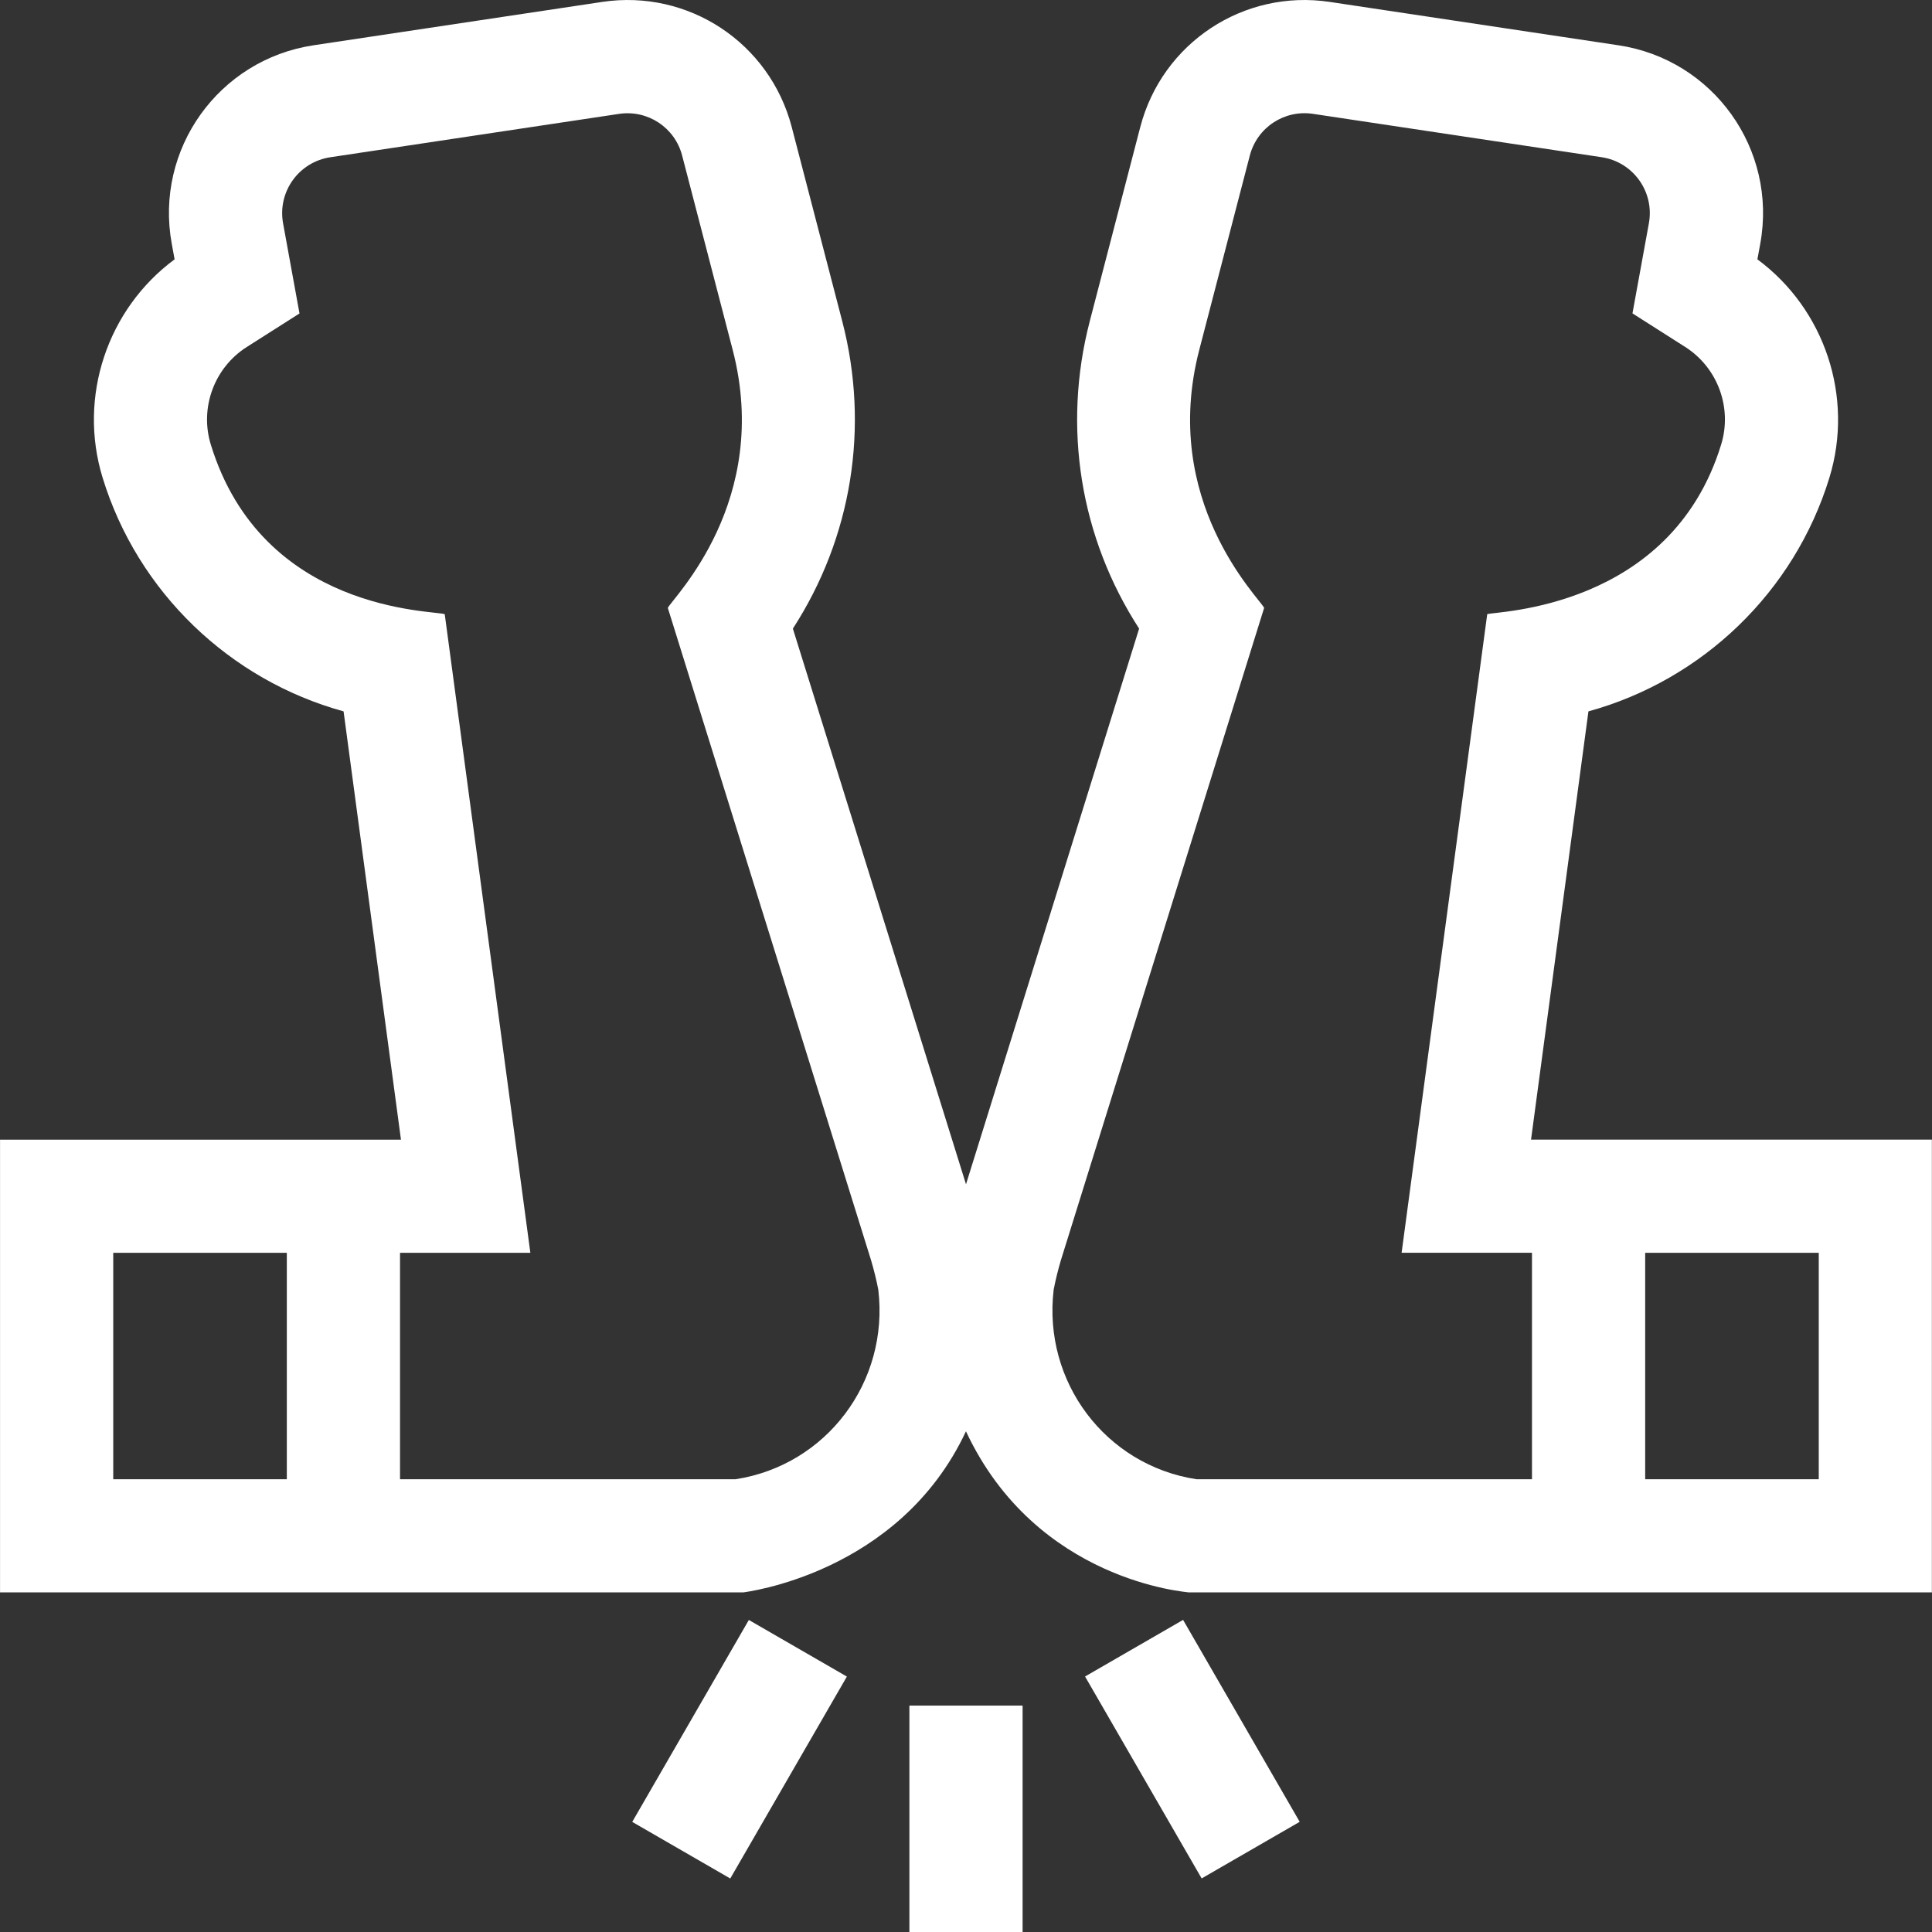 <?xml version="1.0" encoding="utf-8"?>
<!-- Generator: Adobe Illustrator 24.0.0, SVG Export Plug-In . SVG Version: 6.00 Build 0)  -->
<svg version="1.1" id="Capa_1" xmlns="http://www.w3.org/2000/svg" xmlns:xlink="http://www.w3.org/1999/xlink" x="0px" y="0px"
	 viewBox="0 0 512 512" style="enable-background:new 0 0 512 512;" xml:space="preserve">
<rect x="0" y="0" width="512" height="512" fill="#333333" stroke="none"/>
<style type="text/css">
	.st0{fill:#FFFFFF;}
</style>
<g>
	<path class="st0" d="M420.95,188.52c30.14-8.28,54.57-31.61,63.86-61.93c6.56-21.42-1.26-44.69-19.08-57.86l0.76-4.16
		c4.56-25.02-12.44-48.8-37.58-52.57L352.42,0.51C329.59-2.92,308,11.34,302.18,33.68L288.8,85.12
		c-7.31,28.1-2.53,57.37,13.08,81.47L256,313.85l-45.88-147.26c15.61-24.11,20.39-53.37,13.08-81.47l-13.38-51.44
		C204,11.34,182.41-2.92,159.58,0.51L83.09,12C58,15.77,40.94,39.51,45.51,64.57l0.76,4.16c-17.82,13.17-25.65,36.44-19.08,57.86
		c9.29,30.32,33.72,53.65,63.86,61.93l15.21,113.5H0.01V422h196.97c0.1-0.04,41.27-4.74,59.01-42.69
		c18.65,39.89,58.69,42.56,59.01,42.69h196.97V302.01H405.74L420.95,188.52z M30.01,332.01h46v60h-46V332.01z M194.95,392.01h-88.94
		v-60h34.54l-22.69-169.24c-2.64-1.06-48.3-0.29-62-44.97c-2.99-9.74,0.93-20.37,9.53-25.84l13.98-8.89l-4.35-23.88
		c-1.52-8.32,4.13-16.26,12.53-17.52l76.49-11.49c7.61-1.14,14.81,3.61,16.74,11.06l13.38,51.44
		c10.44,40.14-15.87,65.73-17.18,68.42l53.87,172.9c0.76,2.56,1.45,5.37,1.91,7.8C235.66,366.26,218.95,388.32,194.95,392.01
		L194.95,392.01z M481.99,392.01h-46v-60h46V392.01z M405.99,332.01v60h-88.94c-24.05-3.7-40.71-25.79-37.82-50.22
		c0.46-2.42,1.15-5.23,1.91-7.8l53.87-172.9c-1.32-2.69-27.63-28.27-17.18-68.42l13.38-51.44c1.94-7.45,9.14-12.2,16.74-11.06
		l76.49,11.49c8.37,1.26,14.05,9.17,12.53,17.52l-4.35,23.87l13.98,8.9c8.6,5.47,12.52,16.1,9.53,25.84
		c-13.44,43.85-60.02,44.18-62,44.97l-22.69,169.24H405.99z"/>
	<path class="st0" d="M287.55,444.29l25.98-15l30.9,53.51l-25.98,15L287.55,444.29z"/>
	<path class="st0" d="M167.55,482.82l30.9-53.51l25.98,15l-30.9,53.51L167.55,482.82z"/>
	<path class="st0" d="M241,452h30v60h-30L241,452z"/>
</g>
</svg>
